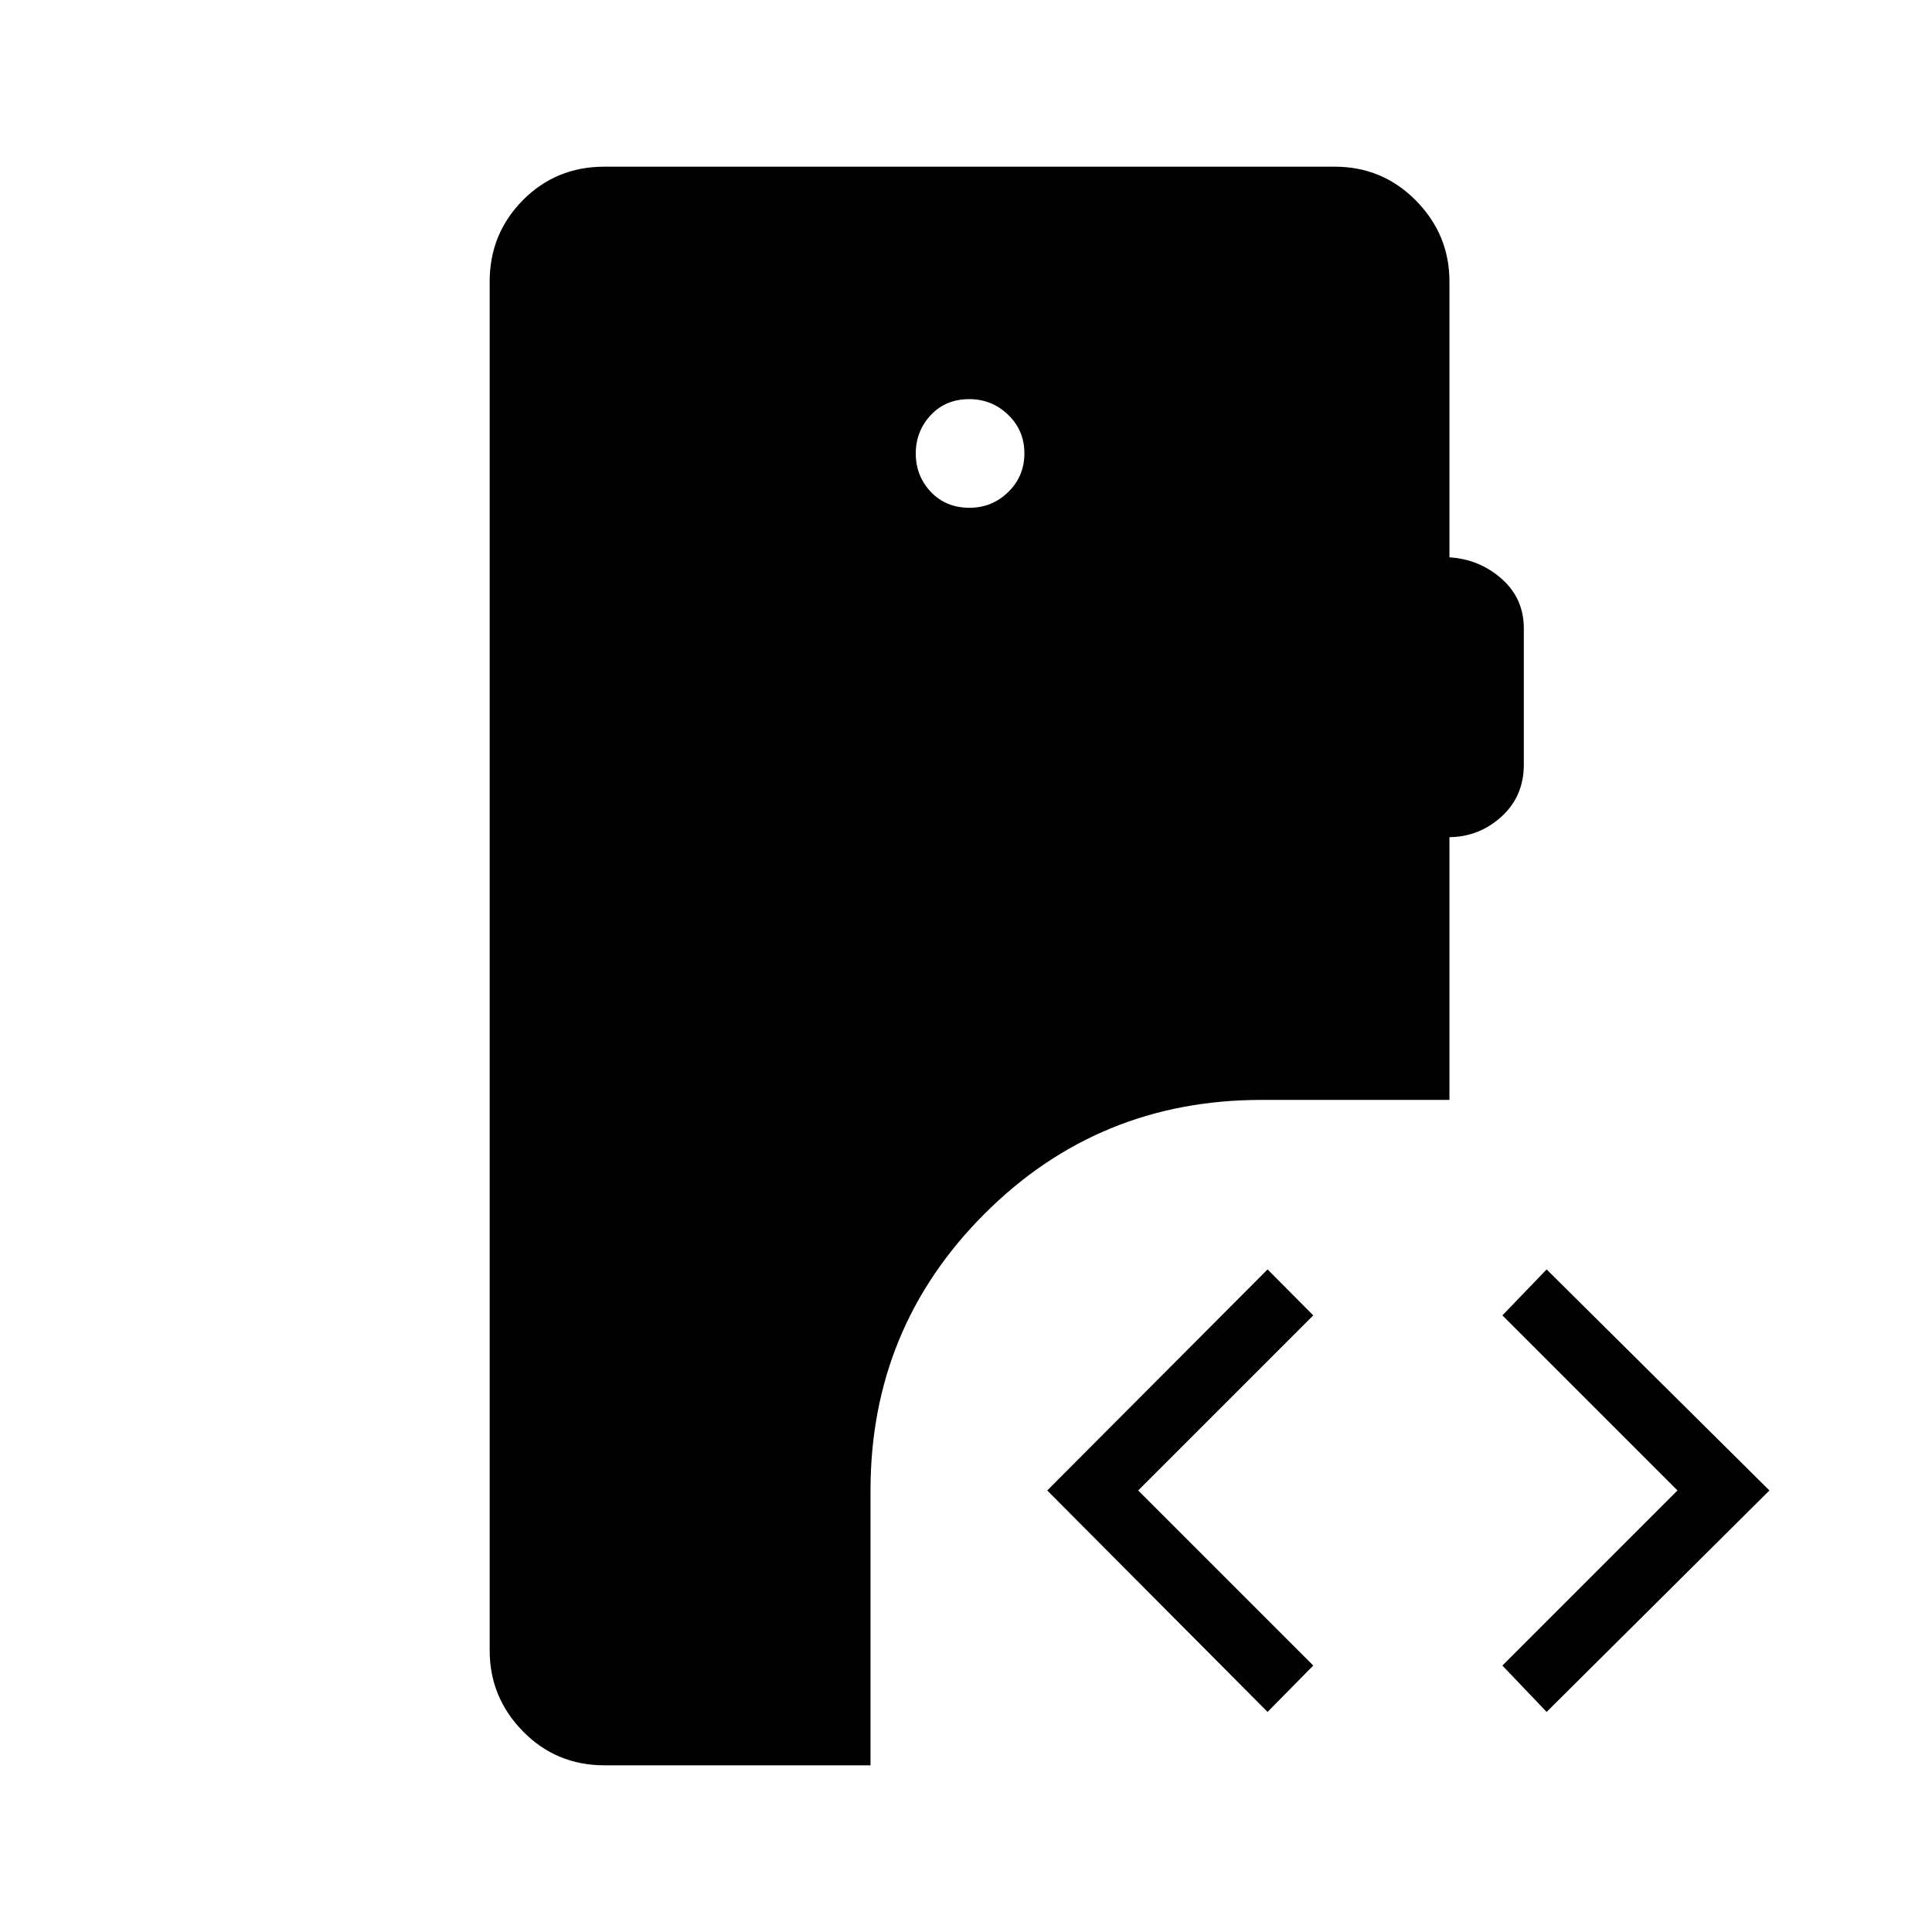 <svg xmlns="http://www.w3.org/2000/svg" height="40" viewBox="0 -960 960 960" width="40"><path d="M300.37-82.82q-23.97 0-40.51-16.87-16.54-16.88-16.54-40.18v-680.26q0-23.7 16.47-40.38 16.47-16.67 40.58-16.67h362.8q23.81 0 40.43 16.87 16.62 16.88 16.62 40.18v137.07q14.93.92 25.95 10.67 11.01 9.74 11.01 24.66v67.68q0 15.63-11.01 25.74-11.02 10.1-25.95 10.31v130.54h-93.45q-81.03 0-137.62 56.65-56.6 56.64-56.6 137.41v136.58H300.37Zm468.14-26.54-21.98-23.04 87-87-87-87 21.98-22.83L879.22-219.4 768.51-109.36Zm-138.66 0L520.37-219.4l109.48-109.83 22.7 22.83-87 87 87 87-22.7 23.04ZM481.72-707.69q11.24 0 19.27-7.83 8.02-7.82 8.02-19.21 0-11.4-8.08-19.17-8.08-7.77-19.32-7.77-11.75 0-19.16 7.98t-7.41 19.06q0 11.09 7.46 19.01 7.47 7.93 19.22 7.93Z"/></svg>